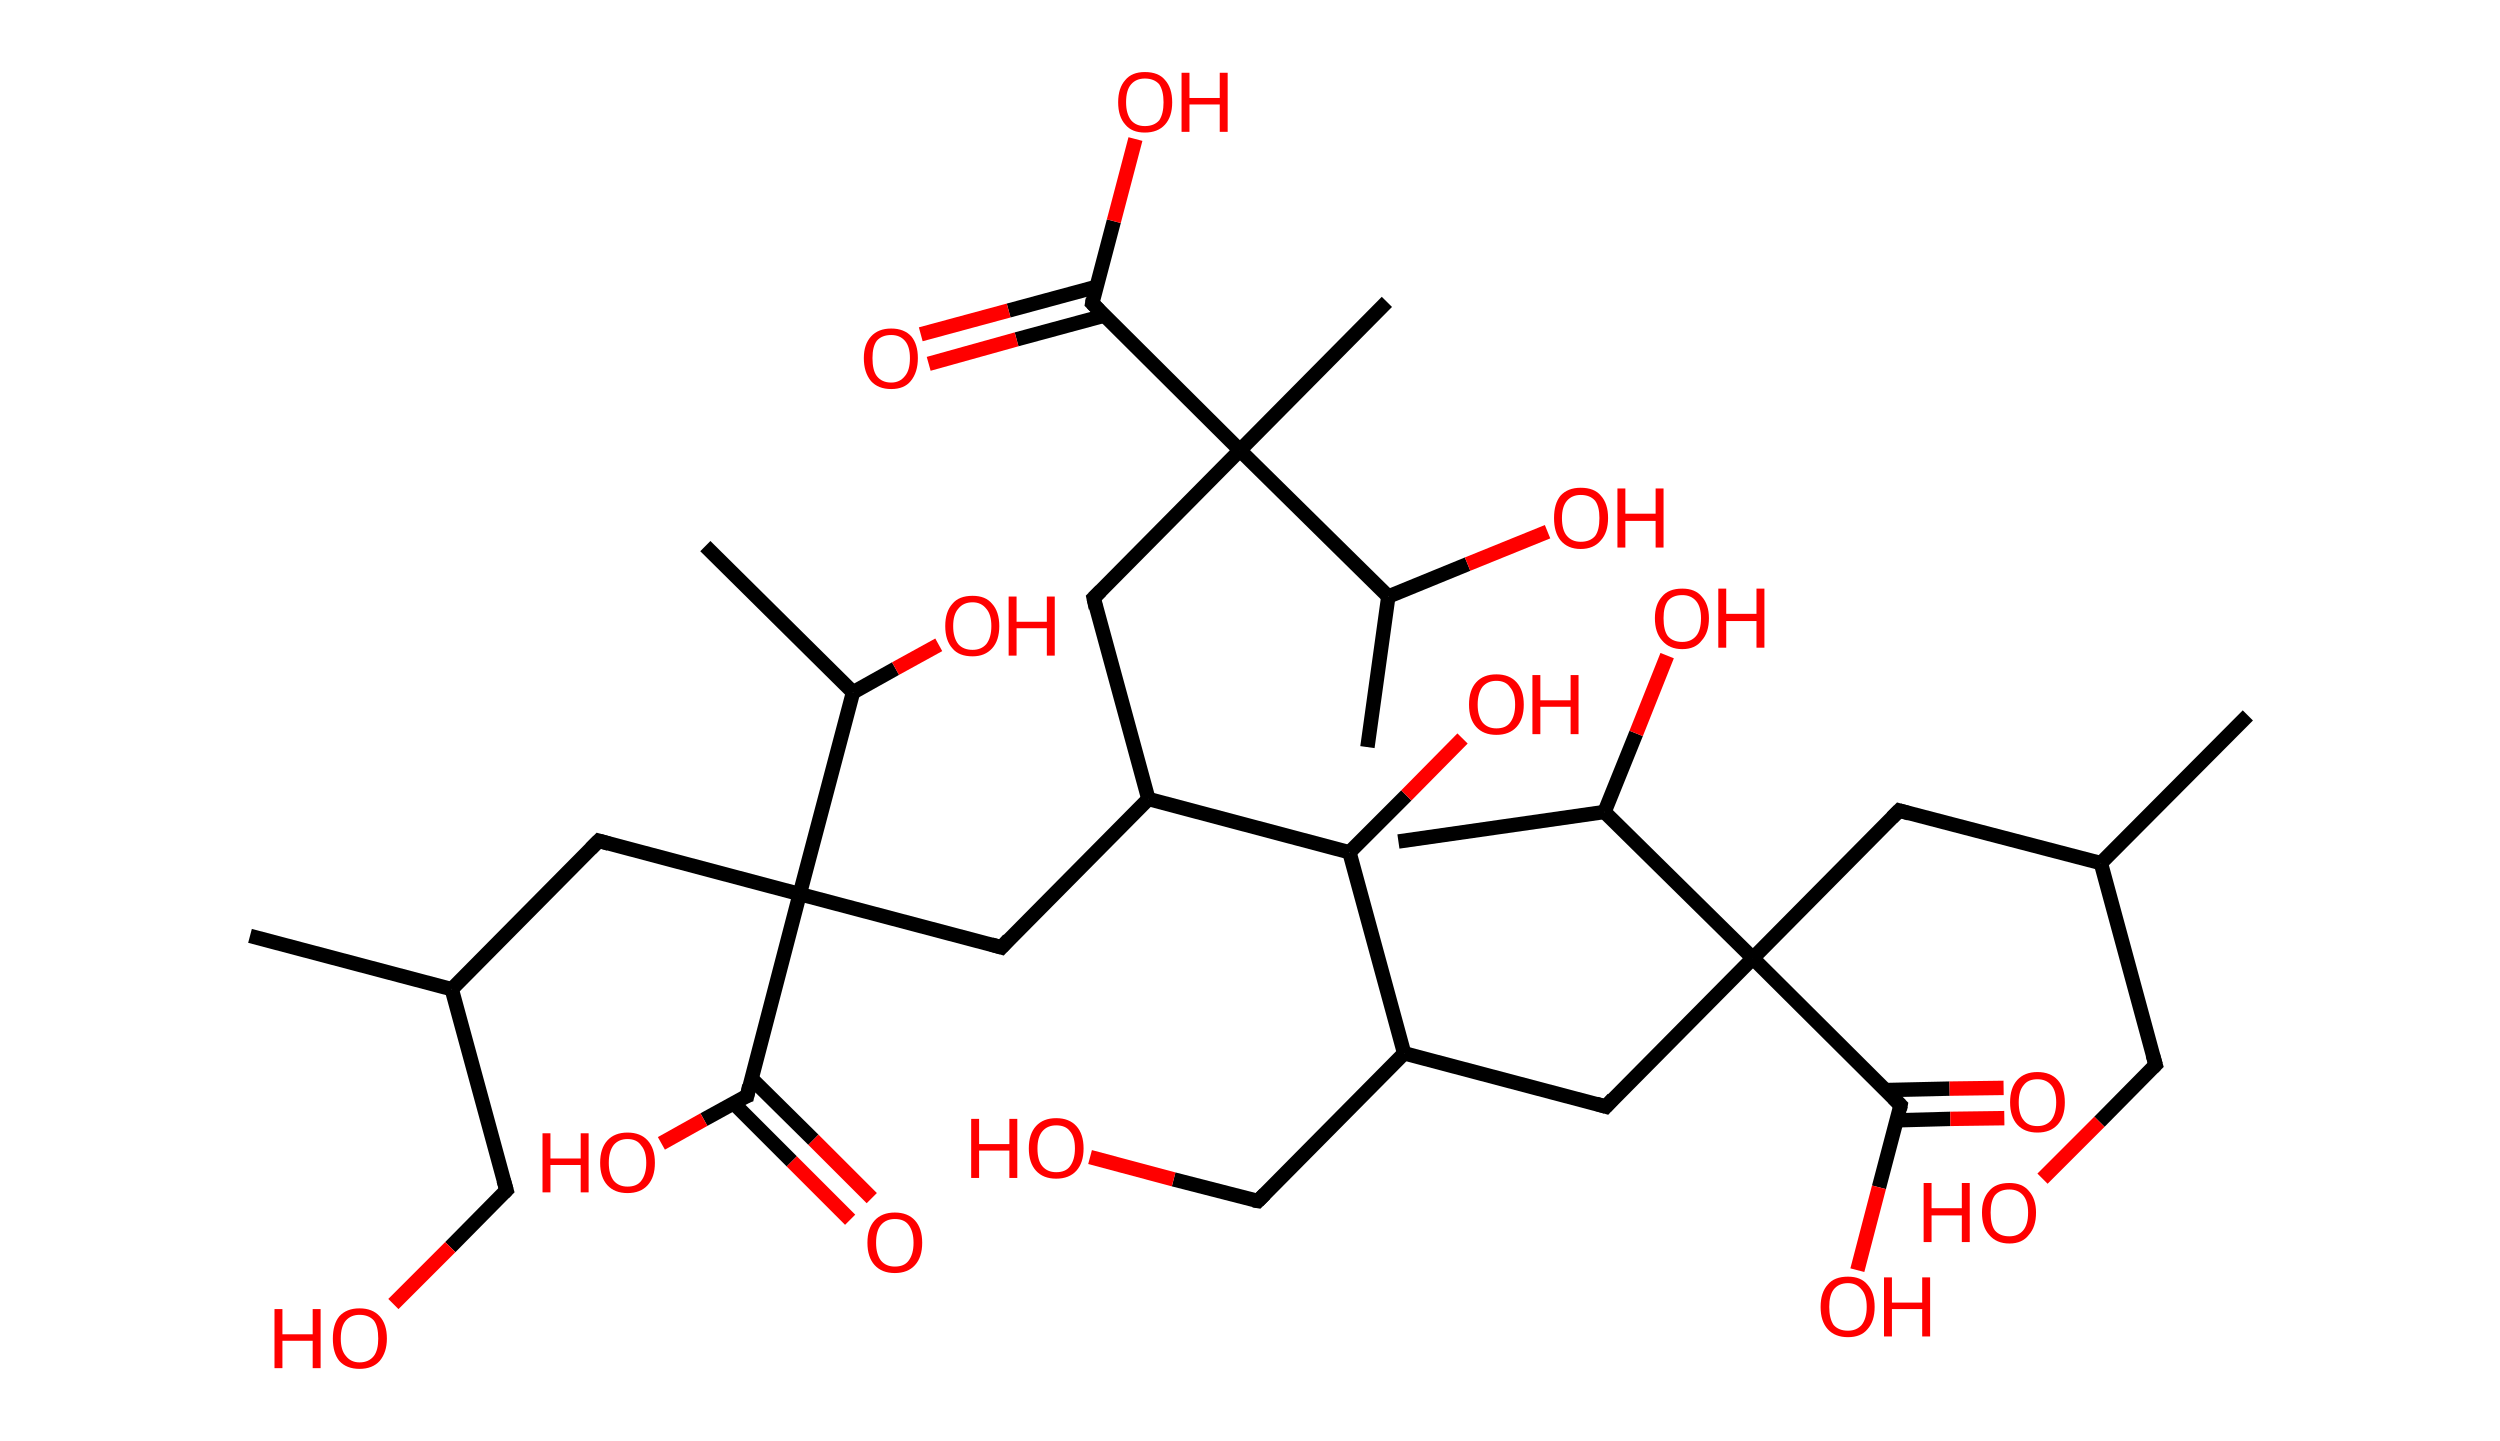 <?xml version='1.0' encoding='ASCII' standalone='yes'?>
<svg xmlns="http://www.w3.org/2000/svg" xmlns:rdkit="http://www.rdkit.org/xml" xmlns:xlink="http://www.w3.org/1999/xlink" version="1.1" baseProfile="full" xml:space="preserve" width="347px" height="200px" viewBox="0 0 347 200">
<!-- END OF HEADER -->
<rect style="opacity:1.0;fill:#FFFFFF;stroke:none" width="347.0" height="200.0" x="0.0" y="0.0"> </rect>
<path class="bond-0 atom-0 atom-1" d="M 312.0,99.3 L 291.6,119.8" style="fill:none;fill-rule:evenodd;stroke:#000000;stroke-width:2.0px;stroke-linecap:butt;stroke-linejoin:miter;stroke-opacity:1"/>
<path class="bond-1 atom-1 atom-2" d="M 291.6,119.8 L 299.2,147.8" style="fill:none;fill-rule:evenodd;stroke:#000000;stroke-width:2.0px;stroke-linecap:butt;stroke-linejoin:miter;stroke-opacity:1"/>
<path class="bond-2 atom-2 atom-3" d="M 299.2,147.8 L 291.4,155.7" style="fill:none;fill-rule:evenodd;stroke:#000000;stroke-width:2.0px;stroke-linecap:butt;stroke-linejoin:miter;stroke-opacity:1"/>
<path class="bond-2 atom-2 atom-3" d="M 291.4,155.7 L 283.5,163.6" style="fill:none;fill-rule:evenodd;stroke:#FF0000;stroke-width:2.0px;stroke-linecap:butt;stroke-linejoin:miter;stroke-opacity:1"/>
<path class="bond-3 atom-1 atom-4" d="M 291.6,119.8 L 263.6,112.5" style="fill:none;fill-rule:evenodd;stroke:#000000;stroke-width:2.0px;stroke-linecap:butt;stroke-linejoin:miter;stroke-opacity:1"/>
<path class="bond-4 atom-4 atom-5" d="M 263.6,112.5 L 243.3,133.0" style="fill:none;fill-rule:evenodd;stroke:#000000;stroke-width:2.0px;stroke-linecap:butt;stroke-linejoin:miter;stroke-opacity:1"/>
<path class="bond-5 atom-5 atom-6" d="M 243.3,133.0 L 222.9,153.6" style="fill:none;fill-rule:evenodd;stroke:#000000;stroke-width:2.0px;stroke-linecap:butt;stroke-linejoin:miter;stroke-opacity:1"/>
<path class="bond-6 atom-6 atom-7" d="M 222.9,153.6 L 194.9,146.2" style="fill:none;fill-rule:evenodd;stroke:#000000;stroke-width:2.0px;stroke-linecap:butt;stroke-linejoin:miter;stroke-opacity:1"/>
<path class="bond-7 atom-7 atom-8" d="M 194.9,146.2 L 174.6,166.7" style="fill:none;fill-rule:evenodd;stroke:#000000;stroke-width:2.0px;stroke-linecap:butt;stroke-linejoin:miter;stroke-opacity:1"/>
<path class="bond-8 atom-8 atom-9" d="M 174.6,166.7 L 162.9,163.7" style="fill:none;fill-rule:evenodd;stroke:#000000;stroke-width:2.0px;stroke-linecap:butt;stroke-linejoin:miter;stroke-opacity:1"/>
<path class="bond-8 atom-8 atom-9" d="M 162.9,163.7 L 151.3,160.6" style="fill:none;fill-rule:evenodd;stroke:#FF0000;stroke-width:2.0px;stroke-linecap:butt;stroke-linejoin:miter;stroke-opacity:1"/>
<path class="bond-9 atom-7 atom-10" d="M 194.9,146.2 L 187.3,118.3" style="fill:none;fill-rule:evenodd;stroke:#000000;stroke-width:2.0px;stroke-linecap:butt;stroke-linejoin:miter;stroke-opacity:1"/>
<path class="bond-10 atom-10 atom-11" d="M 187.3,118.3 L 195.2,110.4" style="fill:none;fill-rule:evenodd;stroke:#000000;stroke-width:2.0px;stroke-linecap:butt;stroke-linejoin:miter;stroke-opacity:1"/>
<path class="bond-10 atom-10 atom-11" d="M 195.2,110.4 L 203.0,102.5" style="fill:none;fill-rule:evenodd;stroke:#FF0000;stroke-width:2.0px;stroke-linecap:butt;stroke-linejoin:miter;stroke-opacity:1"/>
<path class="bond-11 atom-10 atom-12" d="M 187.3,118.3 L 159.4,110.9" style="fill:none;fill-rule:evenodd;stroke:#000000;stroke-width:2.0px;stroke-linecap:butt;stroke-linejoin:miter;stroke-opacity:1"/>
<path class="bond-12 atom-12 atom-13" d="M 159.4,110.9 L 151.8,83.0" style="fill:none;fill-rule:evenodd;stroke:#000000;stroke-width:2.0px;stroke-linecap:butt;stroke-linejoin:miter;stroke-opacity:1"/>
<path class="bond-13 atom-13 atom-14" d="M 151.8,83.0 L 172.1,62.5" style="fill:none;fill-rule:evenodd;stroke:#000000;stroke-width:2.0px;stroke-linecap:butt;stroke-linejoin:miter;stroke-opacity:1"/>
<path class="bond-14 atom-14 atom-15" d="M 172.1,62.5 L 192.5,41.9" style="fill:none;fill-rule:evenodd;stroke:#000000;stroke-width:2.0px;stroke-linecap:butt;stroke-linejoin:miter;stroke-opacity:1"/>
<path class="bond-15 atom-14 atom-16" d="M 172.1,62.5 L 151.6,42.1" style="fill:none;fill-rule:evenodd;stroke:#000000;stroke-width:2.0px;stroke-linecap:butt;stroke-linejoin:miter;stroke-opacity:1"/>
<path class="bond-16 atom-16 atom-17" d="M 152.2,39.8 L 140.0,43.1" style="fill:none;fill-rule:evenodd;stroke:#000000;stroke-width:2.0px;stroke-linecap:butt;stroke-linejoin:miter;stroke-opacity:1"/>
<path class="bond-16 atom-16 atom-17" d="M 140.0,43.1 L 127.8,46.4" style="fill:none;fill-rule:evenodd;stroke:#FF0000;stroke-width:2.0px;stroke-linecap:butt;stroke-linejoin:miter;stroke-opacity:1"/>
<path class="bond-16 atom-16 atom-17" d="M 153.3,43.8 L 141.1,47.1" style="fill:none;fill-rule:evenodd;stroke:#000000;stroke-width:2.0px;stroke-linecap:butt;stroke-linejoin:miter;stroke-opacity:1"/>
<path class="bond-16 atom-16 atom-17" d="M 141.1,47.1 L 128.9,50.5" style="fill:none;fill-rule:evenodd;stroke:#FF0000;stroke-width:2.0px;stroke-linecap:butt;stroke-linejoin:miter;stroke-opacity:1"/>
<path class="bond-17 atom-16 atom-18" d="M 151.6,42.1 L 154.6,30.7" style="fill:none;fill-rule:evenodd;stroke:#000000;stroke-width:2.0px;stroke-linecap:butt;stroke-linejoin:miter;stroke-opacity:1"/>
<path class="bond-17 atom-16 atom-18" d="M 154.6,30.7 L 157.6,19.3" style="fill:none;fill-rule:evenodd;stroke:#FF0000;stroke-width:2.0px;stroke-linecap:butt;stroke-linejoin:miter;stroke-opacity:1"/>
<path class="bond-18 atom-14 atom-19" d="M 172.1,62.5 L 192.7,82.8" style="fill:none;fill-rule:evenodd;stroke:#000000;stroke-width:2.0px;stroke-linecap:butt;stroke-linejoin:miter;stroke-opacity:1"/>
<path class="bond-19 atom-19 atom-20" d="M 192.7,82.8 L 189.8,103.7" style="fill:none;fill-rule:evenodd;stroke:#000000;stroke-width:2.0px;stroke-linecap:butt;stroke-linejoin:miter;stroke-opacity:1"/>
<path class="bond-20 atom-19 atom-21" d="M 192.7,82.8 L 203.7,78.3" style="fill:none;fill-rule:evenodd;stroke:#000000;stroke-width:2.0px;stroke-linecap:butt;stroke-linejoin:miter;stroke-opacity:1"/>
<path class="bond-20 atom-19 atom-21" d="M 203.7,78.3 L 214.8,73.8" style="fill:none;fill-rule:evenodd;stroke:#FF0000;stroke-width:2.0px;stroke-linecap:butt;stroke-linejoin:miter;stroke-opacity:1"/>
<path class="bond-21 atom-12 atom-22" d="M 159.4,110.9 L 139.0,131.5" style="fill:none;fill-rule:evenodd;stroke:#000000;stroke-width:2.0px;stroke-linecap:butt;stroke-linejoin:miter;stroke-opacity:1"/>
<path class="bond-22 atom-22 atom-23" d="M 139.0,131.5 L 111.0,124.1" style="fill:none;fill-rule:evenodd;stroke:#000000;stroke-width:2.0px;stroke-linecap:butt;stroke-linejoin:miter;stroke-opacity:1"/>
<path class="bond-23 atom-23 atom-24" d="M 111.0,124.1 L 83.1,116.7" style="fill:none;fill-rule:evenodd;stroke:#000000;stroke-width:2.0px;stroke-linecap:butt;stroke-linejoin:miter;stroke-opacity:1"/>
<path class="bond-24 atom-24 atom-25" d="M 83.1,116.7 L 62.7,137.3" style="fill:none;fill-rule:evenodd;stroke:#000000;stroke-width:2.0px;stroke-linecap:butt;stroke-linejoin:miter;stroke-opacity:1"/>
<path class="bond-25 atom-25 atom-26" d="M 62.7,137.3 L 34.7,129.9" style="fill:none;fill-rule:evenodd;stroke:#000000;stroke-width:2.0px;stroke-linecap:butt;stroke-linejoin:miter;stroke-opacity:1"/>
<path class="bond-26 atom-25 atom-27" d="M 62.7,137.3 L 70.3,165.2" style="fill:none;fill-rule:evenodd;stroke:#000000;stroke-width:2.0px;stroke-linecap:butt;stroke-linejoin:miter;stroke-opacity:1"/>
<path class="bond-27 atom-27 atom-28" d="M 70.3,165.2 L 62.5,173.1" style="fill:none;fill-rule:evenodd;stroke:#000000;stroke-width:2.0px;stroke-linecap:butt;stroke-linejoin:miter;stroke-opacity:1"/>
<path class="bond-27 atom-27 atom-28" d="M 62.5,173.1 L 54.6,181.0" style="fill:none;fill-rule:evenodd;stroke:#FF0000;stroke-width:2.0px;stroke-linecap:butt;stroke-linejoin:miter;stroke-opacity:1"/>
<path class="bond-28 atom-23 atom-29" d="M 111.0,124.1 L 103.7,152.1" style="fill:none;fill-rule:evenodd;stroke:#000000;stroke-width:2.0px;stroke-linecap:butt;stroke-linejoin:miter;stroke-opacity:1"/>
<path class="bond-29 atom-29 atom-30" d="M 101.8,153.1 L 109.9,161.2" style="fill:none;fill-rule:evenodd;stroke:#000000;stroke-width:2.0px;stroke-linecap:butt;stroke-linejoin:miter;stroke-opacity:1"/>
<path class="bond-29 atom-29 atom-30" d="M 109.9,161.2 L 118.0,169.3" style="fill:none;fill-rule:evenodd;stroke:#FF0000;stroke-width:2.0px;stroke-linecap:butt;stroke-linejoin:miter;stroke-opacity:1"/>
<path class="bond-29 atom-29 atom-30" d="M 104.3,149.7 L 112.9,158.2" style="fill:none;fill-rule:evenodd;stroke:#000000;stroke-width:2.0px;stroke-linecap:butt;stroke-linejoin:miter;stroke-opacity:1"/>
<path class="bond-29 atom-29 atom-30" d="M 112.9,158.2 L 121.0,166.3" style="fill:none;fill-rule:evenodd;stroke:#FF0000;stroke-width:2.0px;stroke-linecap:butt;stroke-linejoin:miter;stroke-opacity:1"/>
<path class="bond-30 atom-29 atom-31" d="M 103.7,152.1 L 97.7,155.4" style="fill:none;fill-rule:evenodd;stroke:#000000;stroke-width:2.0px;stroke-linecap:butt;stroke-linejoin:miter;stroke-opacity:1"/>
<path class="bond-30 atom-29 atom-31" d="M 97.7,155.4 L 91.8,158.7" style="fill:none;fill-rule:evenodd;stroke:#FF0000;stroke-width:2.0px;stroke-linecap:butt;stroke-linejoin:miter;stroke-opacity:1"/>
<path class="bond-31 atom-23 atom-32" d="M 111.0,124.1 L 118.4,96.1" style="fill:none;fill-rule:evenodd;stroke:#000000;stroke-width:2.0px;stroke-linecap:butt;stroke-linejoin:miter;stroke-opacity:1"/>
<path class="bond-32 atom-32 atom-33" d="M 118.4,96.1 L 97.9,75.8" style="fill:none;fill-rule:evenodd;stroke:#000000;stroke-width:2.0px;stroke-linecap:butt;stroke-linejoin:miter;stroke-opacity:1"/>
<path class="bond-33 atom-32 atom-34" d="M 118.4,96.1 L 124.3,92.8" style="fill:none;fill-rule:evenodd;stroke:#000000;stroke-width:2.0px;stroke-linecap:butt;stroke-linejoin:miter;stroke-opacity:1"/>
<path class="bond-33 atom-32 atom-34" d="M 124.3,92.8 L 130.3,89.5" style="fill:none;fill-rule:evenodd;stroke:#FF0000;stroke-width:2.0px;stroke-linecap:butt;stroke-linejoin:miter;stroke-opacity:1"/>
<path class="bond-34 atom-5 atom-35" d="M 243.3,133.0 L 263.8,153.4" style="fill:none;fill-rule:evenodd;stroke:#000000;stroke-width:2.0px;stroke-linecap:butt;stroke-linejoin:miter;stroke-opacity:1"/>
<path class="bond-35 atom-35 atom-36" d="M 263.3,155.5 L 270.7,155.3" style="fill:none;fill-rule:evenodd;stroke:#000000;stroke-width:2.0px;stroke-linecap:butt;stroke-linejoin:miter;stroke-opacity:1"/>
<path class="bond-35 atom-35 atom-36" d="M 270.7,155.3 L 278.2,155.2" style="fill:none;fill-rule:evenodd;stroke:#FF0000;stroke-width:2.0px;stroke-linecap:butt;stroke-linejoin:miter;stroke-opacity:1"/>
<path class="bond-35 atom-35 atom-36" d="M 261.8,151.3 L 270.6,151.1" style="fill:none;fill-rule:evenodd;stroke:#000000;stroke-width:2.0px;stroke-linecap:butt;stroke-linejoin:miter;stroke-opacity:1"/>
<path class="bond-35 atom-35 atom-36" d="M 270.6,151.1 L 278.1,151.0" style="fill:none;fill-rule:evenodd;stroke:#FF0000;stroke-width:2.0px;stroke-linecap:butt;stroke-linejoin:miter;stroke-opacity:1"/>
<path class="bond-36 atom-35 atom-37" d="M 263.8,153.4 L 260.8,164.8" style="fill:none;fill-rule:evenodd;stroke:#000000;stroke-width:2.0px;stroke-linecap:butt;stroke-linejoin:miter;stroke-opacity:1"/>
<path class="bond-36 atom-35 atom-37" d="M 260.8,164.8 L 257.8,176.3" style="fill:none;fill-rule:evenodd;stroke:#FF0000;stroke-width:2.0px;stroke-linecap:butt;stroke-linejoin:miter;stroke-opacity:1"/>
<path class="bond-37 atom-5 atom-38" d="M 243.3,133.0 L 222.7,112.7" style="fill:none;fill-rule:evenodd;stroke:#000000;stroke-width:2.0px;stroke-linecap:butt;stroke-linejoin:miter;stroke-opacity:1"/>
<path class="bond-38 atom-38 atom-39" d="M 222.7,112.7 L 194.1,116.8" style="fill:none;fill-rule:evenodd;stroke:#000000;stroke-width:2.0px;stroke-linecap:butt;stroke-linejoin:miter;stroke-opacity:1"/>
<path class="bond-39 atom-38 atom-40" d="M 222.7,112.7 L 227.1,101.8" style="fill:none;fill-rule:evenodd;stroke:#000000;stroke-width:2.0px;stroke-linecap:butt;stroke-linejoin:miter;stroke-opacity:1"/>
<path class="bond-39 atom-38 atom-40" d="M 227.1,101.8 L 231.4,91.0" style="fill:none;fill-rule:evenodd;stroke:#FF0000;stroke-width:2.0px;stroke-linecap:butt;stroke-linejoin:miter;stroke-opacity:1"/>
<path d="M 298.8,146.4 L 299.2,147.8 L 298.8,148.2" style="fill:none;stroke:#000000;stroke-width:2.0px;stroke-linecap:butt;stroke-linejoin:miter;stroke-opacity:1;"/>
<path d="M 265.0,112.9 L 263.6,112.5 L 262.6,113.5" style="fill:none;stroke:#000000;stroke-width:2.0px;stroke-linecap:butt;stroke-linejoin:miter;stroke-opacity:1;"/>
<path d="M 223.9,152.5 L 222.9,153.6 L 221.5,153.2" style="fill:none;stroke:#000000;stroke-width:2.0px;stroke-linecap:butt;stroke-linejoin:miter;stroke-opacity:1;"/>
<path d="M 175.6,165.7 L 174.6,166.7 L 174.0,166.6" style="fill:none;stroke:#000000;stroke-width:2.0px;stroke-linecap:butt;stroke-linejoin:miter;stroke-opacity:1;"/>
<path d="M 152.1,84.4 L 151.8,83.0 L 152.8,82.0" style="fill:none;stroke:#000000;stroke-width:2.0px;stroke-linecap:butt;stroke-linejoin:miter;stroke-opacity:1;"/>
<path d="M 152.6,43.1 L 151.6,42.1 L 151.7,41.5" style="fill:none;stroke:#000000;stroke-width:2.0px;stroke-linecap:butt;stroke-linejoin:miter;stroke-opacity:1;"/>
<path d="M 140.0,130.4 L 139.0,131.5 L 137.6,131.1" style="fill:none;stroke:#000000;stroke-width:2.0px;stroke-linecap:butt;stroke-linejoin:miter;stroke-opacity:1;"/>
<path d="M 84.5,117.1 L 83.1,116.7 L 82.0,117.8" style="fill:none;stroke:#000000;stroke-width:2.0px;stroke-linecap:butt;stroke-linejoin:miter;stroke-opacity:1;"/>
<path d="M 69.9,163.8 L 70.3,165.2 L 69.9,165.6" style="fill:none;stroke:#000000;stroke-width:2.0px;stroke-linecap:butt;stroke-linejoin:miter;stroke-opacity:1;"/>
<path d="M 104.0,150.7 L 103.7,152.1 L 103.4,152.2" style="fill:none;stroke:#000000;stroke-width:2.0px;stroke-linecap:butt;stroke-linejoin:miter;stroke-opacity:1;"/>
<path d="M 262.8,152.4 L 263.8,153.4 L 263.7,154.0" style="fill:none;stroke:#000000;stroke-width:2.0px;stroke-linecap:butt;stroke-linejoin:miter;stroke-opacity:1;"/>
<path class="atom-3" d="M 267.0 164.2 L 268.1 164.2 L 268.1 167.7 L 272.3 167.7 L 272.3 164.2 L 273.4 164.2 L 273.4 172.4 L 272.3 172.4 L 272.3 168.7 L 268.1 168.7 L 268.1 172.4 L 267.0 172.4 L 267.0 164.2 " fill="#FF0000"/>
<path class="atom-3" d="M 275.1 168.3 Q 275.1 166.4, 276.1 165.3 Q 277.0 164.2, 278.9 164.2 Q 280.7 164.2, 281.6 165.3 Q 282.6 166.4, 282.6 168.3 Q 282.6 170.3, 281.6 171.4 Q 280.7 172.6, 278.9 172.6 Q 277.1 172.6, 276.1 171.4 Q 275.1 170.3, 275.1 168.3 M 278.9 171.6 Q 280.1 171.6, 280.8 170.8 Q 281.5 170.0, 281.5 168.3 Q 281.5 166.7, 280.8 165.9 Q 280.1 165.1, 278.9 165.1 Q 277.6 165.1, 276.9 165.9 Q 276.3 166.7, 276.3 168.3 Q 276.3 170.0, 276.9 170.8 Q 277.6 171.6, 278.9 171.6 " fill="#FF0000"/>
<path class="atom-9" d="M 134.8 155.3 L 135.9 155.3 L 135.9 158.8 L 140.1 158.8 L 140.1 155.3 L 141.2 155.3 L 141.2 163.5 L 140.1 163.5 L 140.1 159.7 L 135.9 159.7 L 135.9 163.5 L 134.8 163.5 L 134.8 155.3 " fill="#FF0000"/>
<path class="atom-9" d="M 142.8 159.4 Q 142.8 157.4, 143.8 156.3 Q 144.8 155.2, 146.6 155.2 Q 148.4 155.2, 149.4 156.3 Q 150.4 157.4, 150.4 159.4 Q 150.4 161.4, 149.4 162.5 Q 148.4 163.6, 146.6 163.6 Q 144.8 163.6, 143.8 162.5 Q 142.8 161.4, 142.8 159.4 M 146.6 162.7 Q 147.9 162.7, 148.5 161.9 Q 149.2 161.0, 149.2 159.4 Q 149.2 157.8, 148.5 157.0 Q 147.9 156.2, 146.6 156.2 Q 145.4 156.2, 144.7 157.0 Q 144.0 157.8, 144.0 159.4 Q 144.0 161.1, 144.7 161.9 Q 145.4 162.7, 146.6 162.7 " fill="#FF0000"/>
<path class="atom-11" d="M 203.9 97.8 Q 203.9 95.8, 204.9 94.7 Q 205.9 93.6, 207.7 93.6 Q 209.5 93.6, 210.5 94.7 Q 211.5 95.8, 211.5 97.8 Q 211.5 99.8, 210.5 100.9 Q 209.5 102.0, 207.7 102.0 Q 205.9 102.0, 204.9 100.9 Q 203.9 99.8, 203.9 97.8 M 207.7 101.1 Q 209.0 101.1, 209.6 100.3 Q 210.3 99.4, 210.3 97.8 Q 210.3 96.2, 209.6 95.4 Q 209.0 94.5, 207.7 94.5 Q 206.5 94.5, 205.8 95.3 Q 205.1 96.2, 205.1 97.8 Q 205.1 99.4, 205.8 100.3 Q 206.5 101.1, 207.7 101.1 " fill="#FF0000"/>
<path class="atom-11" d="M 212.7 93.7 L 213.8 93.7 L 213.8 97.2 L 218.0 97.2 L 218.0 93.7 L 219.1 93.7 L 219.1 101.9 L 218.0 101.9 L 218.0 98.1 L 213.8 98.1 L 213.8 101.9 L 212.7 101.9 L 212.7 93.7 " fill="#FF0000"/>
<path class="atom-17" d="M 119.9 49.7 Q 119.9 47.8, 120.9 46.7 Q 121.9 45.6, 123.7 45.6 Q 125.5 45.6, 126.5 46.7 Q 127.4 47.8, 127.4 49.7 Q 127.4 51.7, 126.4 52.9 Q 125.5 54.0, 123.7 54.0 Q 121.9 54.0, 120.9 52.9 Q 119.9 51.7, 119.9 49.7 M 123.7 53.1 Q 124.9 53.1, 125.6 52.2 Q 126.3 51.4, 126.3 49.7 Q 126.3 48.1, 125.6 47.3 Q 124.9 46.5, 123.7 46.5 Q 122.4 46.5, 121.7 47.3 Q 121.1 48.1, 121.1 49.7 Q 121.1 51.4, 121.7 52.2 Q 122.4 53.1, 123.7 53.1 " fill="#FF0000"/>
<path class="atom-18" d="M 155.2 14.2 Q 155.2 12.2, 156.2 11.1 Q 157.1 10.0, 158.9 10.0 Q 160.8 10.0, 161.7 11.1 Q 162.7 12.2, 162.7 14.2 Q 162.7 16.2, 161.7 17.3 Q 160.7 18.4, 158.9 18.4 Q 157.1 18.4, 156.2 17.3 Q 155.2 16.2, 155.2 14.2 M 158.9 17.5 Q 160.2 17.5, 160.9 16.7 Q 161.5 15.8, 161.5 14.2 Q 161.5 12.6, 160.9 11.7 Q 160.2 10.9, 158.9 10.9 Q 157.7 10.9, 157.0 11.7 Q 156.3 12.5, 156.3 14.2 Q 156.3 15.8, 157.0 16.7 Q 157.7 17.5, 158.9 17.5 " fill="#FF0000"/>
<path class="atom-18" d="M 164.0 10.1 L 165.1 10.1 L 165.1 13.6 L 169.3 13.6 L 169.3 10.1 L 170.4 10.1 L 170.4 18.3 L 169.3 18.3 L 169.3 14.5 L 165.1 14.5 L 165.1 18.3 L 164.0 18.3 L 164.0 10.1 " fill="#FF0000"/>
<path class="atom-21" d="M 215.7 71.9 Q 215.7 69.9, 216.6 68.8 Q 217.6 67.7, 219.4 67.7 Q 221.3 67.7, 222.2 68.8 Q 223.2 69.9, 223.2 71.9 Q 223.2 73.9, 222.2 75.0 Q 221.2 76.2, 219.4 76.2 Q 217.6 76.2, 216.6 75.0 Q 215.7 73.9, 215.7 71.9 M 219.4 75.2 Q 220.7 75.2, 221.4 74.4 Q 222.0 73.6, 222.0 71.9 Q 222.0 70.3, 221.4 69.5 Q 220.7 68.7, 219.4 68.7 Q 218.2 68.7, 217.5 69.5 Q 216.8 70.3, 216.8 71.9 Q 216.8 73.6, 217.5 74.4 Q 218.2 75.2, 219.4 75.2 " fill="#FF0000"/>
<path class="atom-21" d="M 224.5 67.8 L 225.6 67.8 L 225.6 71.3 L 229.8 71.3 L 229.8 67.8 L 230.9 67.8 L 230.9 76.0 L 229.8 76.0 L 229.8 72.3 L 225.6 72.3 L 225.6 76.0 L 224.5 76.0 L 224.5 67.8 " fill="#FF0000"/>
<path class="atom-28" d="M 38.1 181.7 L 39.2 181.7 L 39.2 185.2 L 43.4 185.2 L 43.4 181.7 L 44.5 181.7 L 44.5 189.9 L 43.4 189.9 L 43.4 186.1 L 39.2 186.1 L 39.2 189.9 L 38.1 189.9 L 38.1 181.7 " fill="#FF0000"/>
<path class="atom-28" d="M 46.2 185.8 Q 46.2 183.8, 47.1 182.7 Q 48.1 181.6, 49.9 181.6 Q 51.7 181.6, 52.7 182.7 Q 53.7 183.8, 53.7 185.8 Q 53.7 187.7, 52.7 188.9 Q 51.7 190.0, 49.9 190.0 Q 48.1 190.0, 47.1 188.9 Q 46.2 187.8, 46.2 185.8 M 49.9 189.1 Q 51.2 189.1, 51.9 188.2 Q 52.5 187.4, 52.5 185.8 Q 52.5 184.1, 51.9 183.3 Q 51.2 182.5, 49.9 182.5 Q 48.7 182.5, 48.0 183.3 Q 47.3 184.1, 47.3 185.8 Q 47.3 187.4, 48.0 188.2 Q 48.7 189.1, 49.9 189.1 " fill="#FF0000"/>
<path class="atom-30" d="M 120.4 172.5 Q 120.4 170.5, 121.4 169.4 Q 122.4 168.3, 124.2 168.3 Q 126.0 168.3, 127.0 169.4 Q 128.0 170.5, 128.0 172.5 Q 128.0 174.5, 127.0 175.6 Q 126.0 176.7, 124.2 176.7 Q 122.4 176.7, 121.4 175.6 Q 120.4 174.5, 120.4 172.5 M 124.2 175.8 Q 125.5 175.8, 126.1 175.0 Q 126.8 174.1, 126.8 172.5 Q 126.8 170.9, 126.1 170.0 Q 125.5 169.2, 124.2 169.2 Q 123.0 169.2, 122.3 170.0 Q 121.6 170.8, 121.6 172.5 Q 121.6 174.1, 122.3 175.0 Q 123.0 175.8, 124.2 175.8 " fill="#FF0000"/>
<path class="atom-31" d="M 75.3 157.3 L 76.4 157.3 L 76.4 160.8 L 80.6 160.8 L 80.6 157.3 L 81.7 157.3 L 81.7 165.5 L 80.6 165.5 L 80.6 161.7 L 76.4 161.7 L 76.4 165.5 L 75.3 165.5 L 75.3 157.3 " fill="#FF0000"/>
<path class="atom-31" d="M 83.3 161.4 Q 83.3 159.4, 84.3 158.3 Q 85.3 157.2, 87.1 157.2 Q 88.9 157.2, 89.9 158.3 Q 90.9 159.4, 90.9 161.4 Q 90.9 163.4, 89.9 164.5 Q 88.9 165.6, 87.1 165.6 Q 85.3 165.6, 84.3 164.5 Q 83.3 163.4, 83.3 161.4 M 87.1 164.7 Q 88.4 164.7, 89.0 163.9 Q 89.7 163.0, 89.7 161.4 Q 89.7 159.8, 89.0 159.0 Q 88.4 158.1, 87.1 158.1 Q 85.9 158.1, 85.2 158.9 Q 84.5 159.8, 84.5 161.4 Q 84.5 163.0, 85.2 163.9 Q 85.9 164.7, 87.1 164.7 " fill="#FF0000"/>
<path class="atom-34" d="M 131.2 86.9 Q 131.2 84.9, 132.2 83.8 Q 133.1 82.7, 135.0 82.7 Q 136.8 82.7, 137.7 83.8 Q 138.7 84.9, 138.7 86.9 Q 138.7 88.9, 137.7 90.0 Q 136.7 91.1, 135.0 91.1 Q 133.1 91.1, 132.2 90.0 Q 131.2 88.9, 131.2 86.9 M 135.0 90.2 Q 136.2 90.2, 136.9 89.4 Q 137.6 88.5, 137.6 86.9 Q 137.6 85.3, 136.9 84.5 Q 136.2 83.6, 135.0 83.6 Q 133.7 83.6, 133.0 84.5 Q 132.3 85.3, 132.3 86.9 Q 132.3 88.5, 133.0 89.4 Q 133.7 90.2, 135.0 90.2 " fill="#FF0000"/>
<path class="atom-34" d="M 140.0 82.8 L 141.1 82.8 L 141.1 86.3 L 145.3 86.3 L 145.3 82.8 L 146.4 82.8 L 146.4 91.0 L 145.3 91.0 L 145.3 87.2 L 141.1 87.2 L 141.1 91.0 L 140.0 91.0 L 140.0 82.8 " fill="#FF0000"/>
<path class="atom-36" d="M 279.0 153.0 Q 279.0 151.0, 280.0 149.9 Q 281.0 148.8, 282.8 148.8 Q 284.6 148.8, 285.6 149.9 Q 286.6 151.0, 286.6 153.0 Q 286.6 155.0, 285.6 156.1 Q 284.6 157.2, 282.8 157.2 Q 281.0 157.2, 280.0 156.1 Q 279.0 155.0, 279.0 153.0 M 282.8 156.3 Q 284.0 156.3, 284.7 155.5 Q 285.4 154.6, 285.4 153.0 Q 285.4 151.4, 284.7 150.6 Q 284.0 149.8, 282.8 149.8 Q 281.5 149.8, 280.9 150.6 Q 280.2 151.4, 280.2 153.0 Q 280.2 154.7, 280.9 155.5 Q 281.5 156.3, 282.8 156.3 " fill="#FF0000"/>
<path class="atom-37" d="M 252.7 181.4 Q 252.7 179.4, 253.7 178.3 Q 254.6 177.2, 256.5 177.2 Q 258.3 177.2, 259.2 178.3 Q 260.2 179.4, 260.2 181.4 Q 260.2 183.4, 259.2 184.5 Q 258.3 185.6, 256.5 185.6 Q 254.7 185.6, 253.7 184.5 Q 252.7 183.4, 252.7 181.4 M 256.5 184.7 Q 257.7 184.7, 258.4 183.9 Q 259.1 183.0, 259.1 181.4 Q 259.1 179.8, 258.4 179.0 Q 257.7 178.1, 256.5 178.1 Q 255.2 178.1, 254.5 179.0 Q 253.9 179.8, 253.9 181.4 Q 253.9 183.0, 254.5 183.9 Q 255.2 184.7, 256.5 184.7 " fill="#FF0000"/>
<path class="atom-37" d="M 261.5 177.3 L 262.6 177.3 L 262.6 180.8 L 266.8 180.8 L 266.8 177.3 L 267.9 177.3 L 267.9 185.5 L 266.8 185.5 L 266.8 181.7 L 262.6 181.7 L 262.6 185.5 L 261.5 185.5 L 261.5 177.3 " fill="#FF0000"/>
<path class="atom-40" d="M 229.7 85.8 Q 229.7 83.9, 230.7 82.8 Q 231.6 81.7, 233.5 81.7 Q 235.3 81.7, 236.2 82.8 Q 237.2 83.9, 237.2 85.8 Q 237.2 87.8, 236.2 88.9 Q 235.3 90.1, 233.5 90.1 Q 231.7 90.1, 230.7 88.9 Q 229.7 87.8, 229.7 85.8 M 233.5 89.1 Q 234.7 89.1, 235.4 88.3 Q 236.1 87.5, 236.1 85.8 Q 236.1 84.2, 235.4 83.4 Q 234.7 82.6, 233.5 82.6 Q 232.2 82.6, 231.5 83.4 Q 230.9 84.2, 230.9 85.8 Q 230.9 87.5, 231.5 88.3 Q 232.2 89.1, 233.5 89.1 " fill="#FF0000"/>
<path class="atom-40" d="M 238.5 81.7 L 239.6 81.7 L 239.6 85.2 L 243.8 85.2 L 243.8 81.7 L 244.9 81.7 L 244.9 89.9 L 243.8 89.9 L 243.8 86.2 L 239.6 86.2 L 239.6 89.9 L 238.5 89.9 L 238.5 81.7 " fill="#FF0000"/>
</svg>
